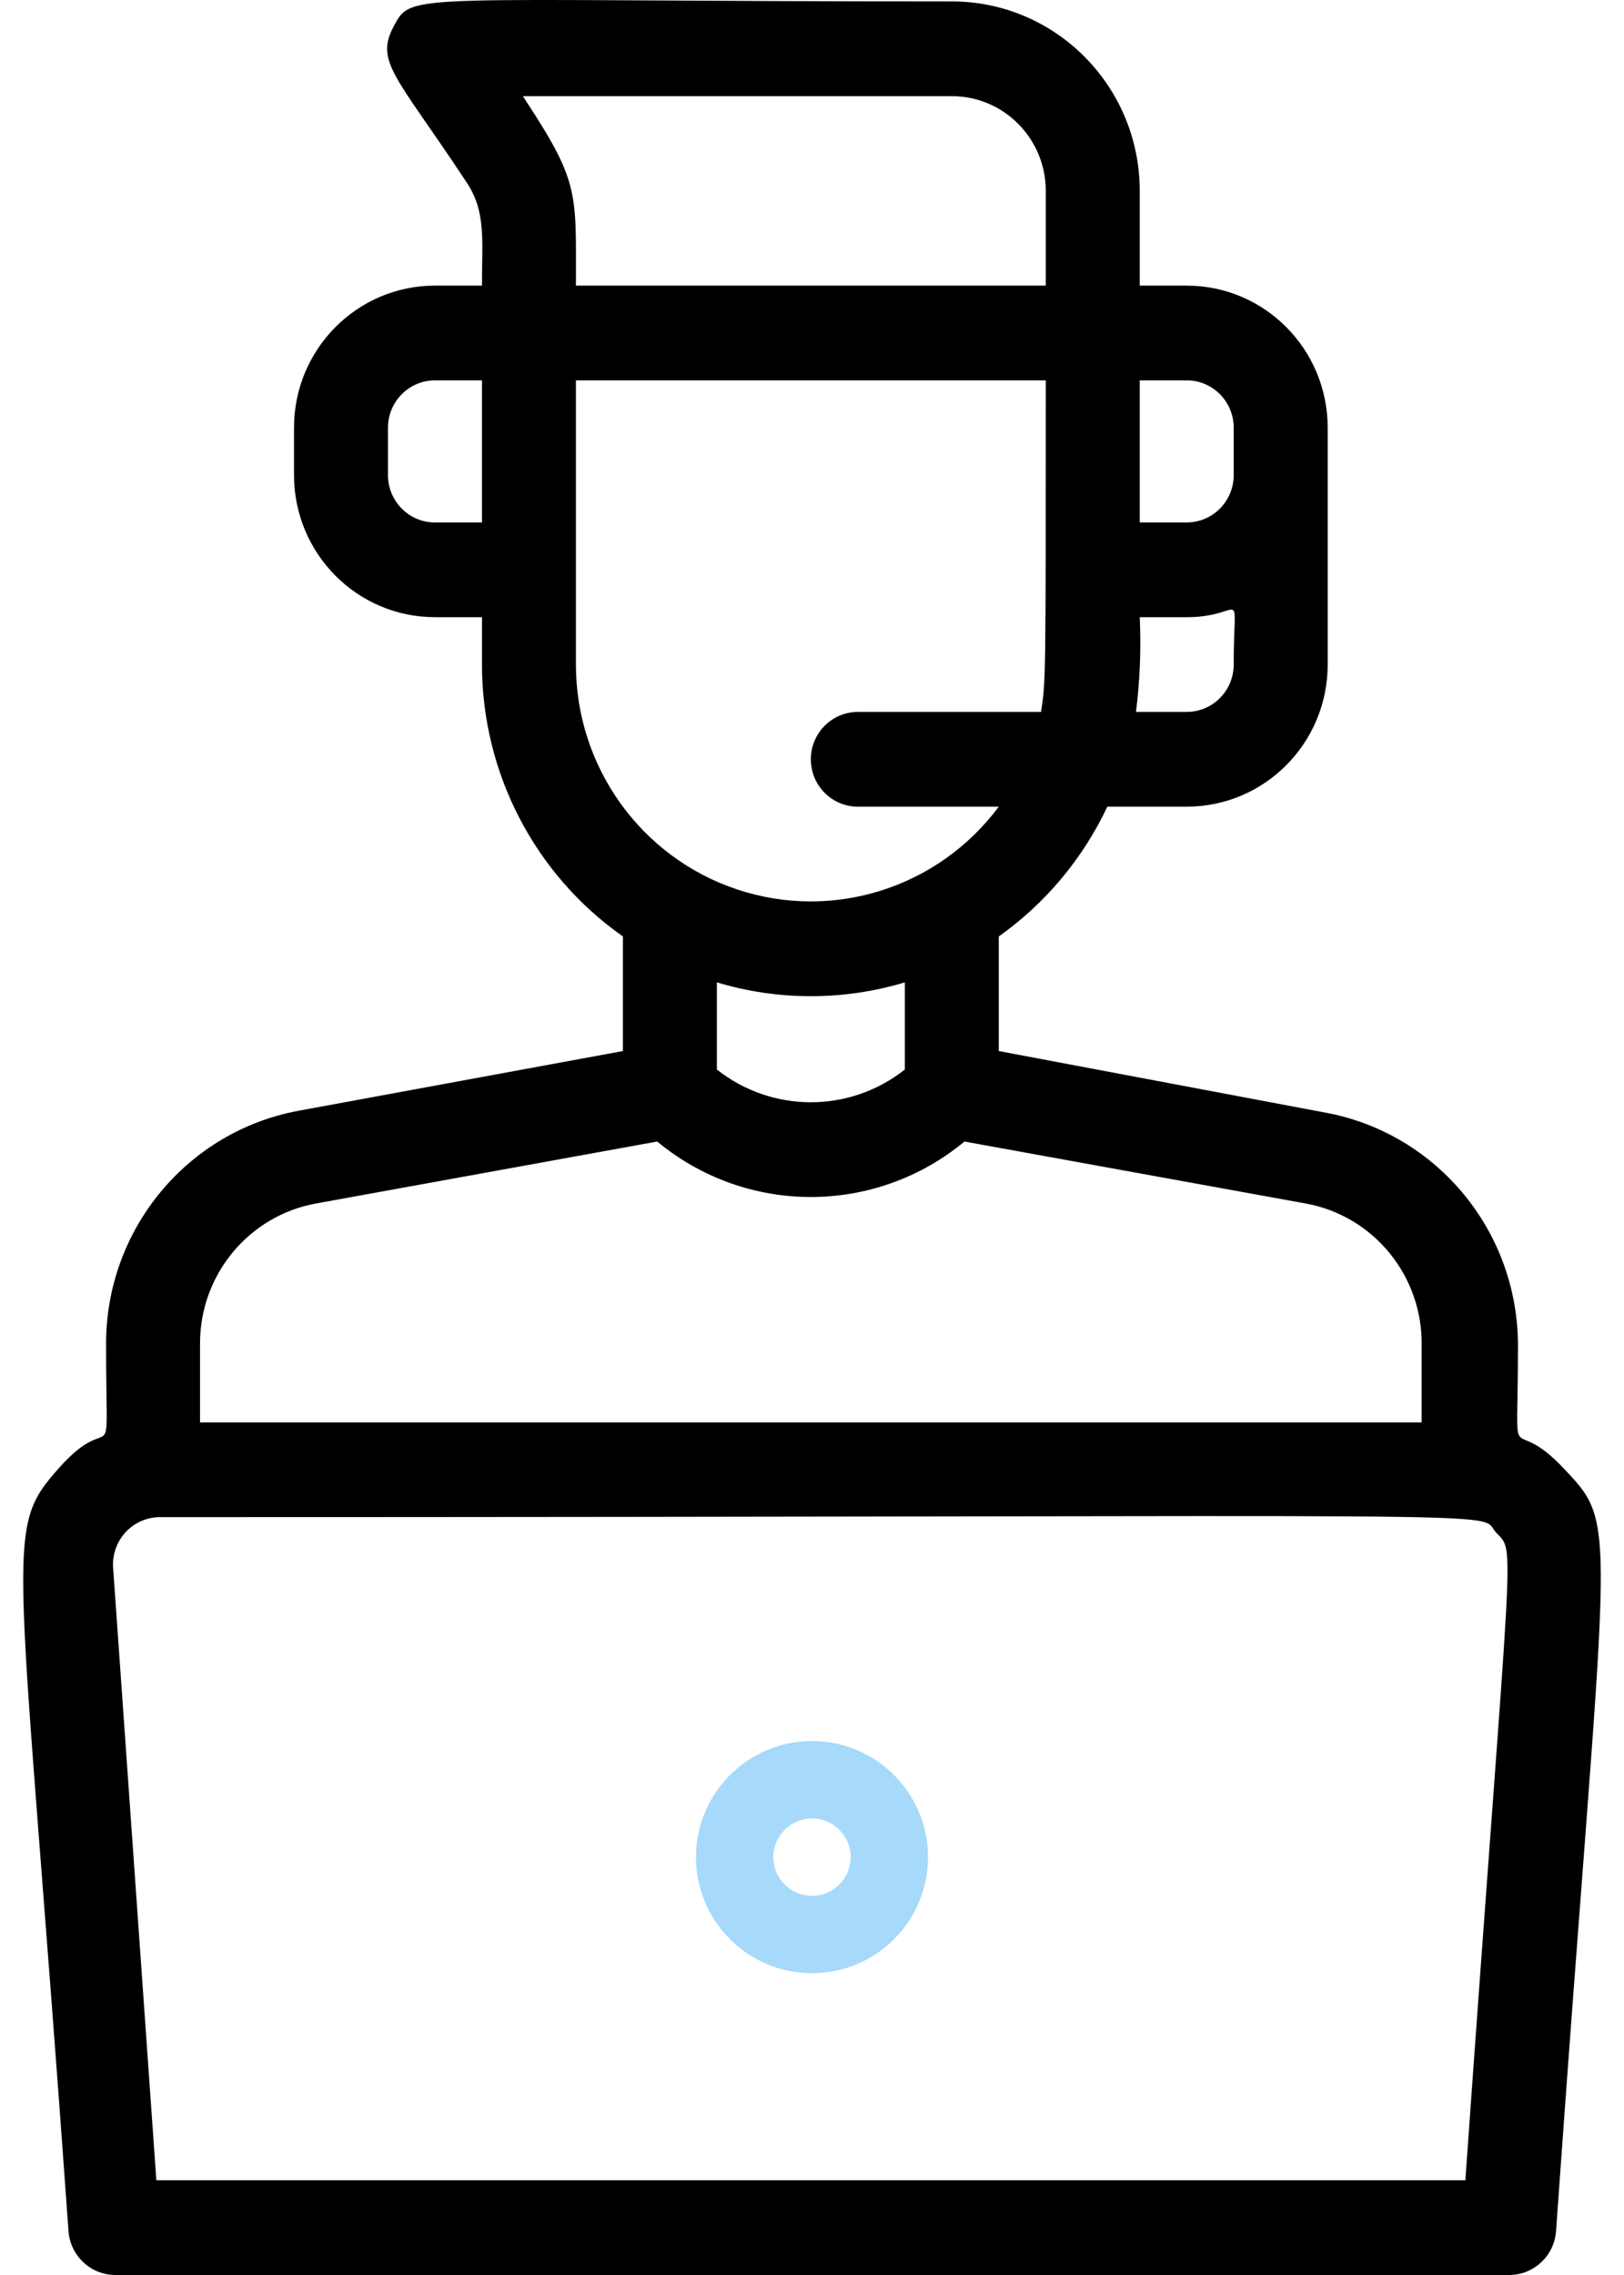 <svg xmlns="http://www.w3.org/2000/svg" width="70" height="98" viewBox="0 0 70 98">
    <defs>
        <filter id="hkkqomlh3a">
            <feColorMatrix in="SourceGraphic" values="0 0 0 0 0 0 0 0 0 0.514 0 0 0 0 0.808 0 0 0 1 0"/>
        </filter>
    </defs>
    <g fill="none" fill-rule="evenodd">
        <g>
            <g>
                <g filter="url(#hkkqomlh3a)" transform="translate(-541 -1091) translate(541.179 1091)">
                    <path fill="#000" fill-rule="nonzero" d="M67.276 63.313c-2.49-2.693-2.025.653-2.025-5.345.002-4.928-3.492-9.152-8.303-10.04l-14.076-2.652V40.34c2.012-1.427 3.623-3.353 4.679-5.591h3.422c3.356 0 6.076-2.74 6.076-6.121V18.425c0-3.38-2.72-6.121-6.076-6.121h-2.025V8.223c0-4.508-3.627-8.162-8.101-8.162-23.574 0-23.25-.449-24.06 1.082-.81 1.53.122 2.142 3.12 6.672.87 1.285.688 2.448.688 4.489h-2.026c-3.355 0-6.075 2.74-6.075 6.12v2.041c0 3.38 2.72 6.121 6.075 6.121h2.026v2.04c.003 4.67 2.271 9.044 6.075 11.713v4.937l-13.974 2.571c-4.81.887-8.305 5.112-8.303 10.039 0 6.121.425 2.591-2.025 5.346-2.451 2.754-1.742 2.775.405 32.87.074 1.071.96 1.9 2.025 1.898h60.068c1.066.003 1.951-.827 2.026-1.898 2.167-30.646 2.794-30.259.384-32.789zM50.973 30.667h-2.187c.17-1.353.225-2.718.162-4.08h2.025c2.552 0 2.025-1.53 2.025 2.04 0 1.127-.906 2.04-2.025 2.04zm2.025-12.242v2.04c0 1.127-.906 2.04-2.025 2.04h-2.025v-6.12h2.025c1.119 0 2.025.913 2.025 2.04zM40.847 4.142c2.237 0 4.05 1.827 4.05 4.08v4.082H24.645c0-4.081.162-4.448-2.288-8.162h18.49zM18.569 22.506c-1.118 0-2.025-.914-2.025-2.04v-2.041c0-1.127.907-2.04 2.025-2.04h2.026v6.12h-2.026zm6.076 6.12V16.385h20.252c0 13.1 0 12.896-.202 14.283h-7.898c-1.119 0-2.026.914-2.026 2.04 0 1.127.907 2.041 2.026 2.041h6.075c-2.615 3.513-7.168 4.946-11.303 3.557-4.135-1.388-6.924-5.287-6.924-9.678zm14.177 13.692v3.754c-2.378 1.88-5.723 1.88-8.101 0v-3.754c2.643.794 5.458.794 8.1 0zm-25.397 9.528l14.724-2.672c3.848 3.186 9.396 3.186 13.245 0l14.723 2.672c2.923.539 5.03 3.128 4.982 6.122v3.305H8.443v-3.387c-.009-2.963 2.09-5.506 4.982-6.04zM62.983 93.92H6.56L4.697 67.537c-.04-.565.156-1.122.54-1.536.384-.414.922-.649 1.485-.647 60.757 0 56.706-.306 57.577.653.871.959.71-.653-1.316 27.912z"/>
                </g>
                <path fill="#A6D9FA" fill-rule="nonzero" d="M34.821 75c-2.761 0-5 2.239-5 5s2.239 5 5 5c2.762 0 5-2.239 5-5s-2.238-5-5-5zm0 6.667c-.92 0-1.667-.747-1.667-1.667s.747-1.667 1.667-1.667 1.667.747 1.667 1.667-.746 1.667-1.667 1.667z" transform="translate(-541 -1091) translate(541.179 1091)"/>
            </g>
        </g>
    </g>
</svg>
